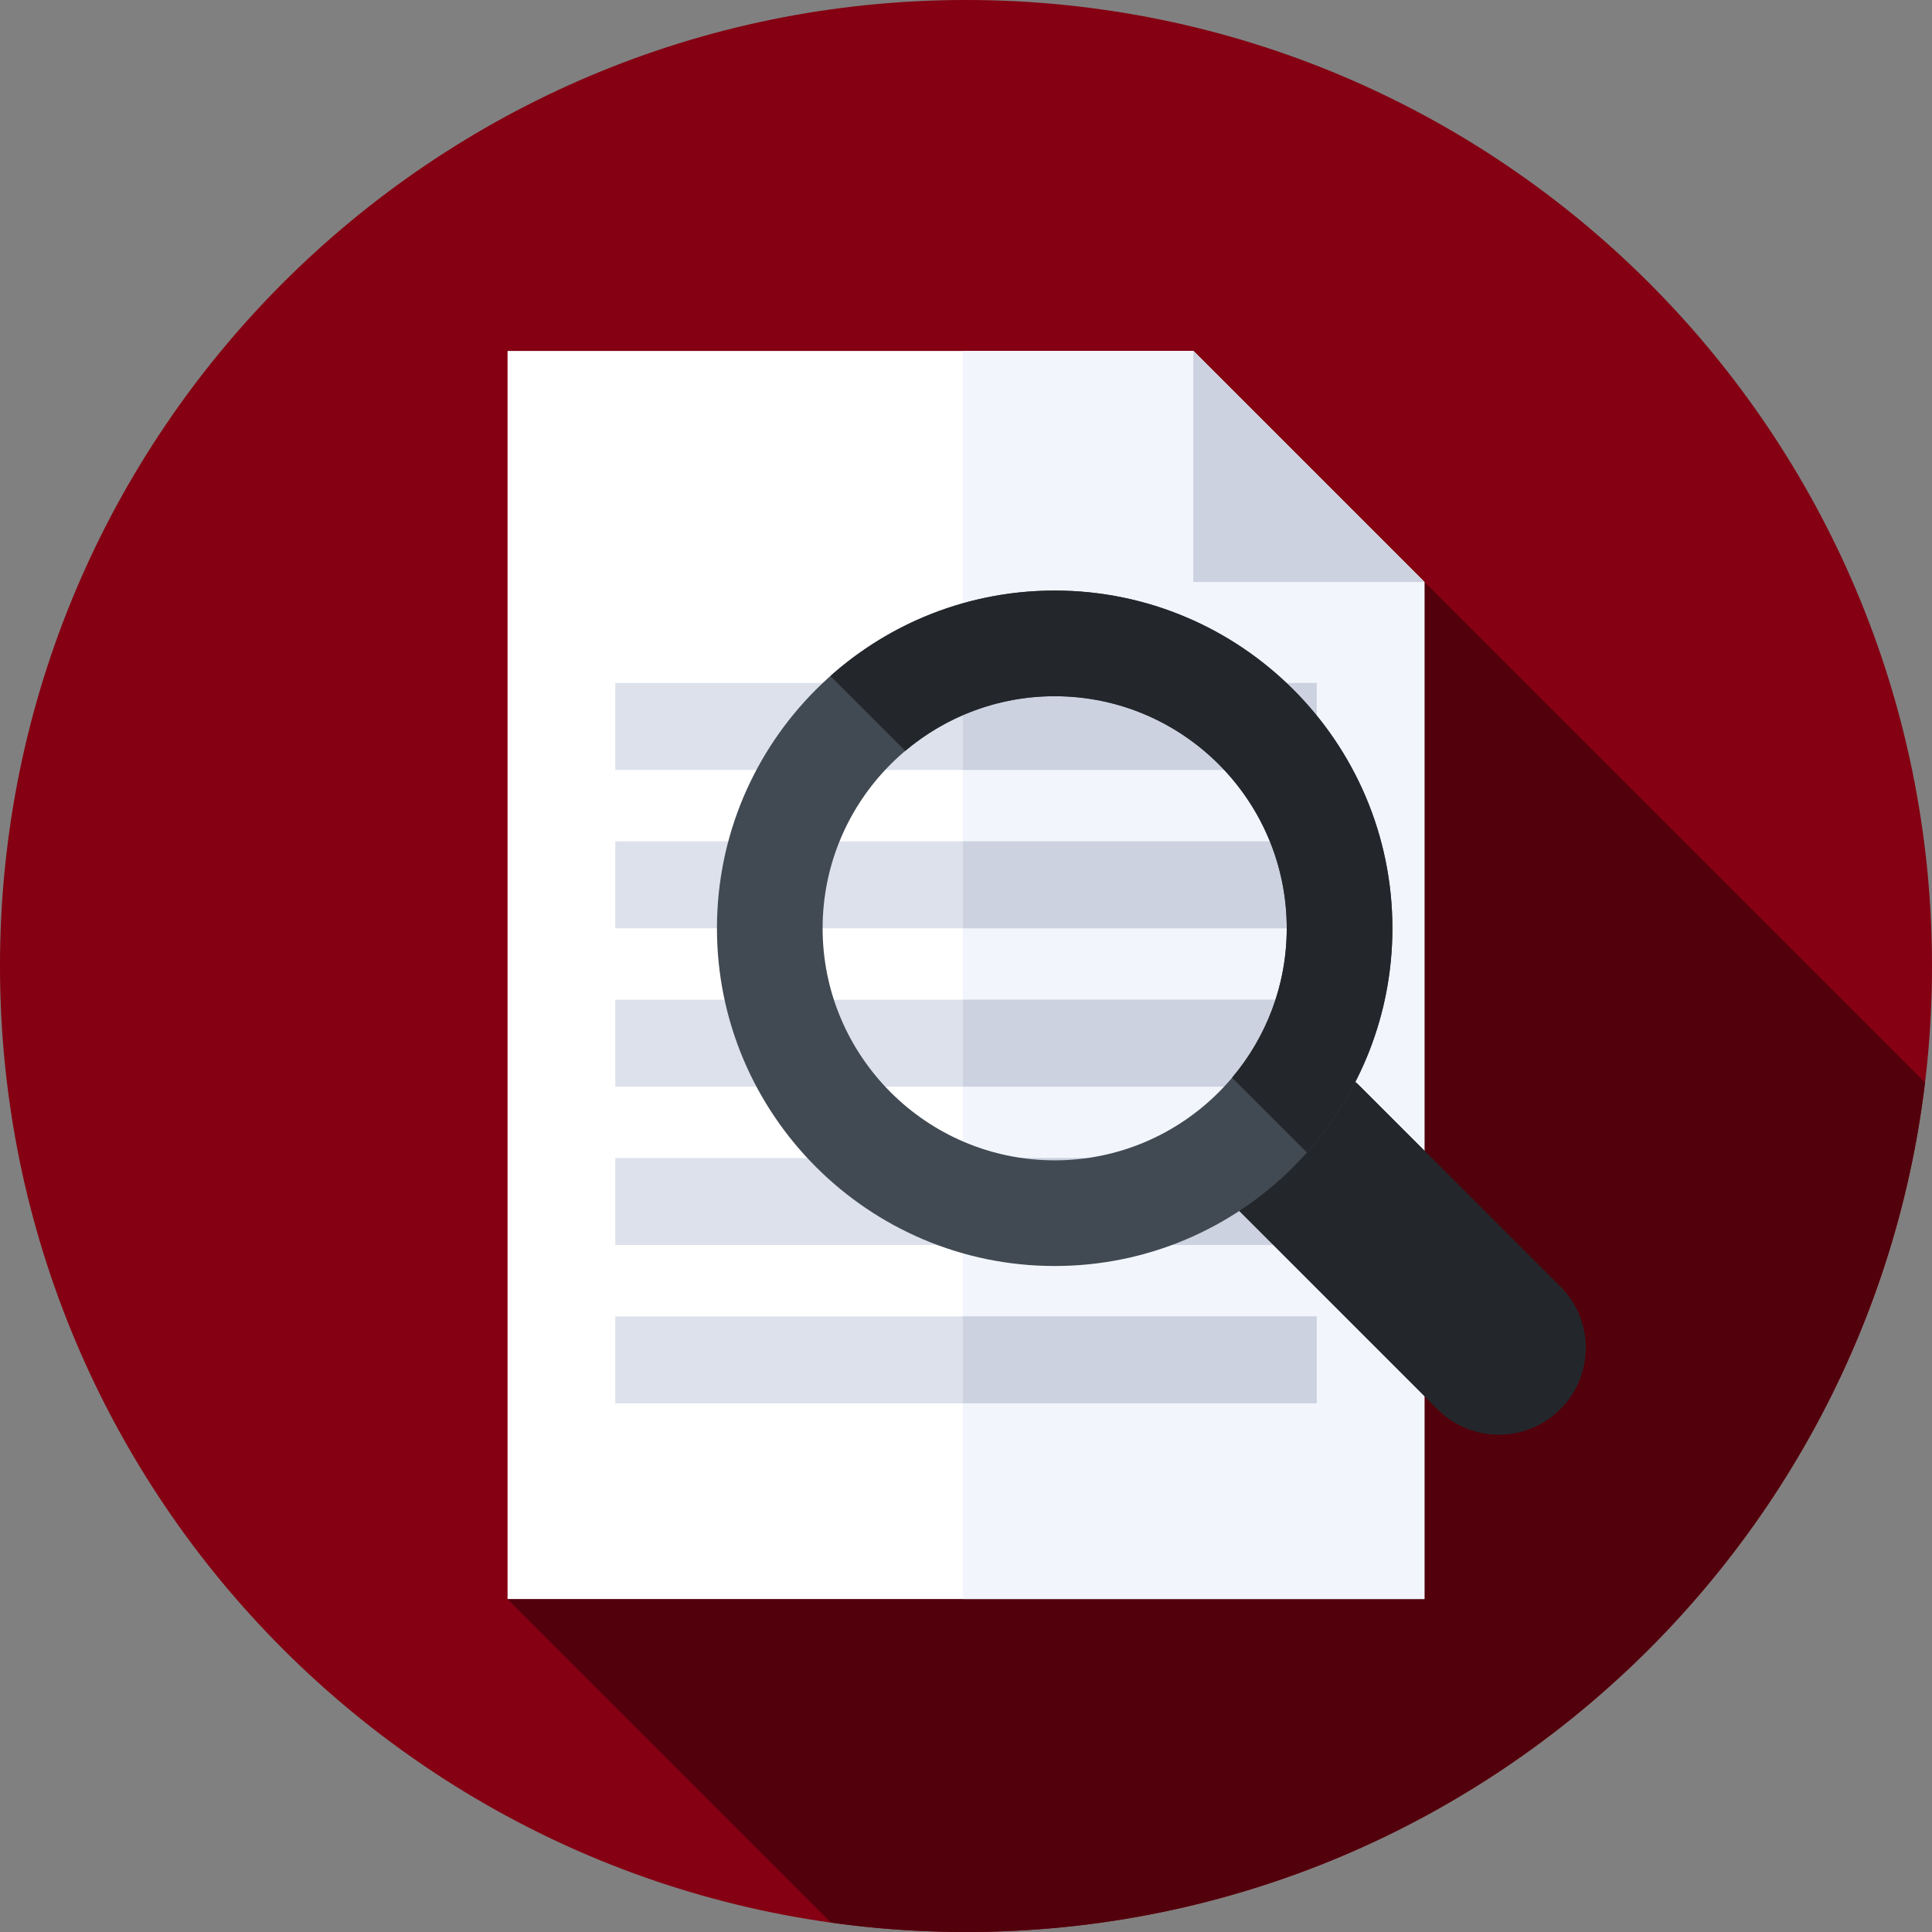 <svg xmlns="http://www.w3.org/2000/svg" version="1.1" xmlns:xlink="http://www.w3.org/1999/xlink" width="512" height="512" x="0" y="0" viewBox="0 0 512 512" style="enable-background:new 0 0 512 512" xml:space="preserve" class=""><rect x="0" y="0" width="512" height="512" fill="#808080" stroke="none"/><g><path d="M512 256c0 141.387-114.613 256-256 256S0 397.387 0 256 114.613 0 256 0s256 114.613 256 256Zm0 0" style="stroke:none;fill-rule:nonzero;fill-opacity:1;" fill="#840012" data-original="#fa5d0f" class="" opacity="1"></path><path d="M510.14 286.89 377.493 154.247 134.508 423.758l85.742 85.746A258.21 258.21 0 0 0 256 512c130.93 0 238.887-98.293 254.14-225.11Zm0 0" style="stroke:none;fill-rule:nonzero;fill-opacity:1;" fill="#52000b" data-original="#ef3800" class="" opacity="1"></path><path d="M316.25 93H134.508v330.758h242.984V154.246Zm0 0" style="stroke:none;fill-rule:nonzero;fill-opacity:1;" fill="#ffffff" data-original="#ffffff"></path><path d="M377.492 154.246 316.25 93h-61.082v330.758h122.324Zm0 0" style="stroke:none;fill-rule:nonzero;fill-opacity:1;" fill="#f2f6fc" data-original="#f2f6fc"></path><path d="M316.25 154.246h61.242L316.25 93Zm0 0" style="stroke:none;fill-rule:nonzero;fill-opacity:1;" fill="#cdd2e1" data-original="#cdd2e1" class=""></path><path d="M163.063 181h185.87v23.035h-185.87Zm0 0" style="stroke:none;fill-rule:nonzero;fill-opacity:1;" fill="#dce1eb" data-original="#dce1eb" class=""></path><path d="M255.168 181h93.77v23.035h-93.77Zm0 0" style="stroke:none;fill-rule:nonzero;fill-opacity:1;" fill="#cdd2e1" data-original="#cdd2e1" class=""></path><path d="M163.063 222.965h185.87v23.039h-185.87Zm0 0" style="stroke:none;fill-rule:nonzero;fill-opacity:1;" fill="#dce1eb" data-original="#dce1eb" class=""></path><path d="M255.168 222.965h93.77v23.039h-93.77Zm0 0" style="stroke:none;fill-rule:nonzero;fill-opacity:1;" fill="#cdd2e1" data-original="#cdd2e1" class=""></path><path d="M163.063 264.934h185.87v23.035h-185.87Zm0 0" style="stroke:none;fill-rule:nonzero;fill-opacity:1;" fill="#dce1eb" data-original="#dce1eb" class=""></path><path d="M255.168 264.934h93.77v23.035h-93.77Zm0 0" style="stroke:none;fill-rule:nonzero;fill-opacity:1;" fill="#cdd2e1" data-original="#cdd2e1" class=""></path><path d="M163.063 306.898h185.87v23.036h-185.87Zm0 0" style="stroke:none;fill-rule:nonzero;fill-opacity:1;" fill="#dce1eb" data-original="#dce1eb" class=""></path><path d="M255.168 306.898h93.77v23.036h-93.77Zm0 0" style="stroke:none;fill-rule:nonzero;fill-opacity:1;" fill="#cdd2e1" data-original="#cdd2e1" class=""></path><path d="M163.063 348.863h185.87v23.035h-185.87Zm0 0" style="stroke:none;fill-rule:nonzero;fill-opacity:1;" fill="#dce1eb" data-original="#dce1eb" class=""></path><path d="M255.168 348.863h93.77v23.035h-93.77Zm0 0" style="stroke:none;fill-rule:nonzero;fill-opacity:1;" fill="#cdd2e1" data-original="#cdd2e1" class=""></path><path d="M397.21 380.207a22.918 22.918 0 0 1-16.26-6.734l-53.048-53.047c-8.98-8.985-8.98-23.543 0-32.528 8.985-8.98 23.543-8.984 32.528 0l53.047 53.047c8.98 8.98 8.98 23.543 0 32.528a22.943 22.943 0 0 1-16.266 6.734Zm0 0" style="stroke:none;fill-rule:nonzero;fill-opacity:1;" fill="#23272b" data-original="#23272b" class=""></path><path d="m413.477 340.945-53.047-53.047c-8.828-8.828-23.028-8.957-32.043-.437l85.527 85.527c8.52-9.015 8.387-23.218-.437-32.043Zm0 0" style="stroke:none;fill-rule:nonzero;fill-opacity:1;" fill="#23272b" data-original="#23272b" class=""></path><path d="M279.5 335.504c-49.352 0-89.5-40.152-89.5-89.5 0-49.352 40.148-89.5 89.5-89.5s89.5 40.148 89.5 89.5c0 49.348-40.148 89.5-89.5 89.5Zm0-151c-33.91 0-61.5 27.586-61.5 61.5 0 33.91 27.59 61.5 61.5 61.5s61.5-27.59 61.5-61.5c0-33.914-27.59-61.5-61.5-61.5Zm0 0" style="stroke:none;fill-rule:nonzero;fill-opacity:1;" fill="#414952" data-original="#414952" class=""></path><path d="M279.5 184.504c33.91 0 61.5 27.586 61.5 61.5 0 15.066-5.457 28.879-14.484 39.582l19.843 19.844C360.434 289.613 369 268.79 369 246.004c0-49.352-40.148-89.5-89.5-89.5-22.79 0-43.61 8.562-59.43 22.64l19.844 19.84c10.707-9.027 24.52-14.48 39.586-14.48Zm0 0" style="stroke:none;fill-rule:nonzero;fill-opacity:1;" fill="#23272b" data-original="#23272b" class=""></path></g></svg>